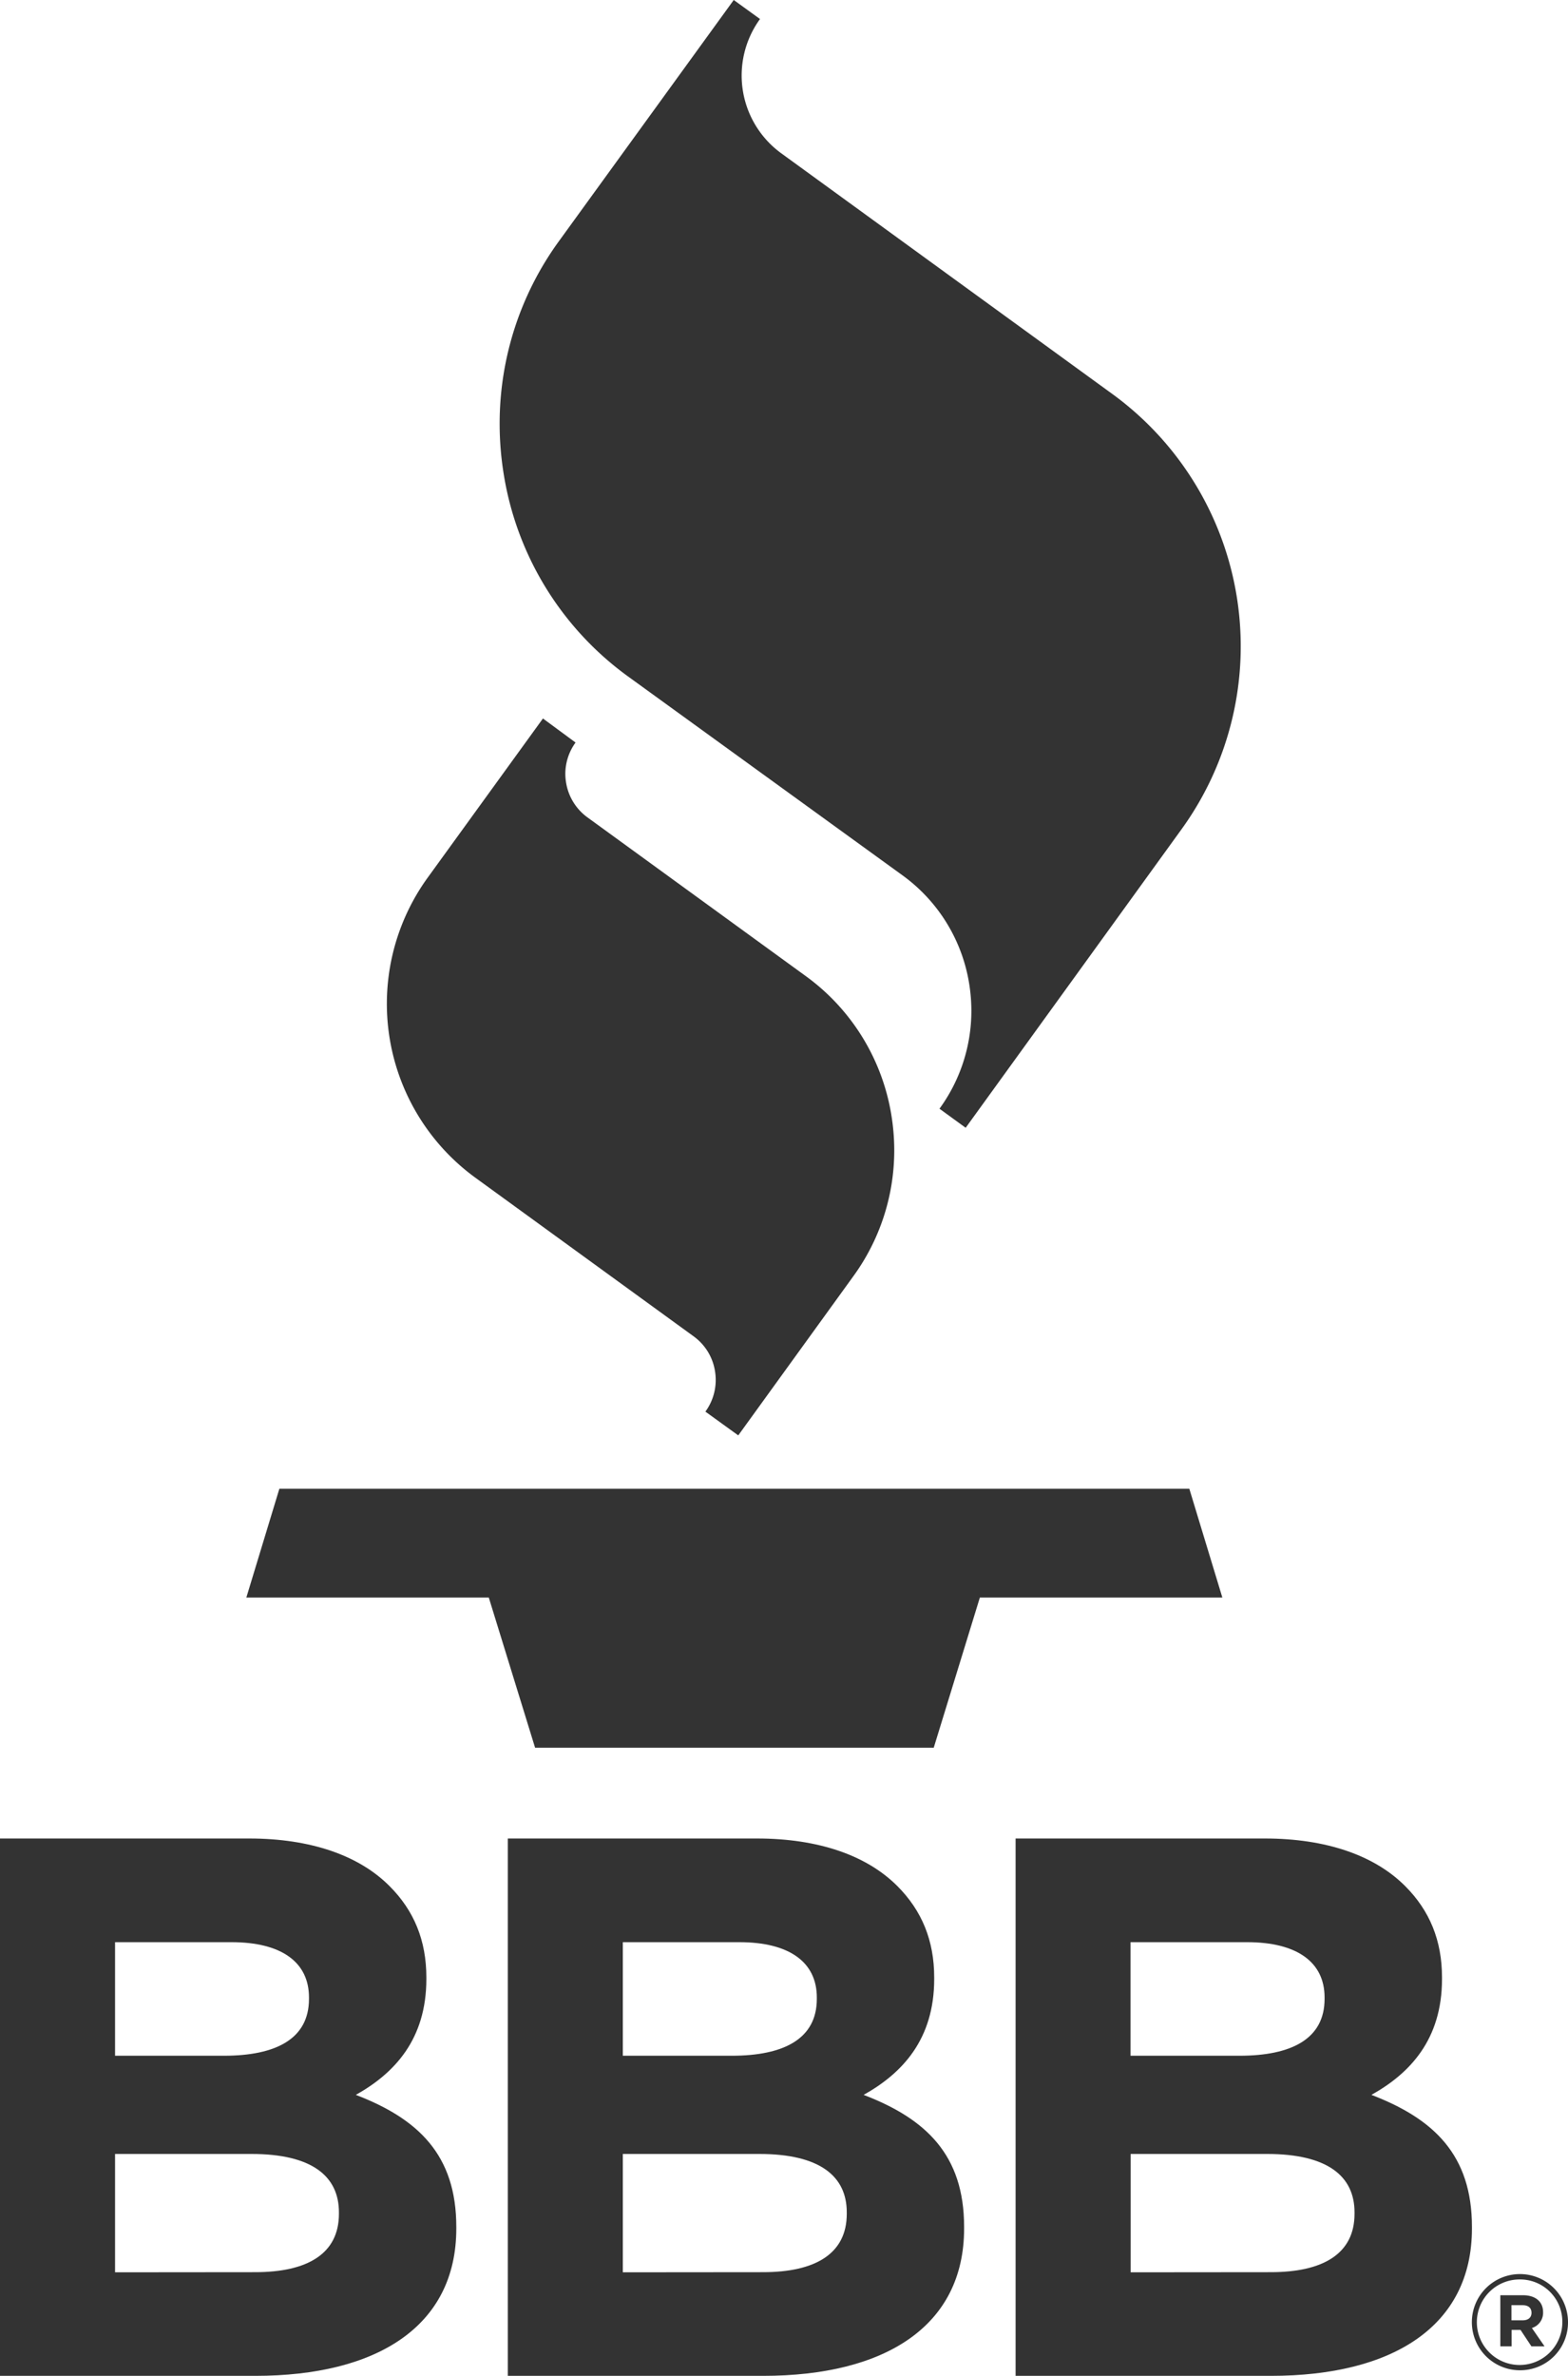 <?xml version="1.0"?>
<svg xmlns="http://www.w3.org/2000/svg" viewBox="0 0 371.22 562.15">
  <defs>
    <style>.a{fill:#333;}</style>
  </defs>
  <title>bbb-logo</title>
  <polygon class="a" points="281.57 352.25 66.14 352.25 58.32 377.99 115.72 377.99 126.68 413.52 221.06 413.52 231.98 377.99 289.39 377.99 281.57 352.25"/>
  <path class="a" d="M101.3,207.59a50.9,50.9,0,0,0,11.32,71.12l51.56,37.45a12.58,12.58,0,0,1,5.1,8.31A12.7,12.7,0,0,1,167,334l7.78,5.62L202,302a50.56,50.56,0,0,0,9.71-29.8,51.83,51.83,0,0,0-.64-8.11,50.65,50.65,0,0,0-20.4-33.21l-51.56-37.46a12.66,12.66,0,0,1-5.1-8.3,13,13,0,0,1-.17-2,12.64,12.64,0,0,1,2.42-7.43h0L128.54,170S101.3,207.59,101.3,207.59Z"/>
  <path class="a" d="M132.37,57a73.33,73.33,0,0,0-14.08,43.21,74.16,74.16,0,0,0,.93,11.76,73.41,73.41,0,0,0,29.59,48.17l64.8,46.93a39.34,39.34,0,0,1,15.86,25.81,40.6,40.6,0,0,1,.5,6.29,39.31,39.31,0,0,1-7.55,23.16h0l6.2,4.51,51.06-70.57A73.84,73.84,0,0,0,263.25,93.15L185,36.3a22.75,22.75,0,0,1-5.07-31.8L173.71,0Z"/>
  <path class="a" d="M0,435H59c14.52,0,26,4,33.23,11.27,5.81,5.81,8.71,12.89,8.71,21.61v.36c0,14.35-7.62,22.34-16.7,27.42,14.71,5.64,23.79,14.17,23.79,31.24v.37c0,23.23-18.89,34.87-47.58,34.87H0Zm53,51.4c12.35,0,20.15-4,20.15-13.44v-.36c0-8.35-6.53-13.07-18.34-13.07H27.24v26.87Zm7.44,51.21c12.35,0,19.8-4.36,19.8-13.8v-.36c0-8.54-6.36-13.81-20.71-13.81H27.24v28Z"/>
  <path class="a" d="M120.22,435h59c14.54,0,26,4,33.24,11.27,5.8,5.81,8.71,12.89,8.71,21.61v.36c0,14.35-7.62,22.34-16.71,27.42,14.71,5.64,23.79,14.17,23.79,31.24v.37c0,23.23-18.88,34.87-47.58,34.87H120.22Zm53,51.4c12.36,0,20.16-4,20.16-13.44v-.36c0-8.35-6.53-13.07-18.34-13.07H147.45v26.87Zm7.45,51.21c12.35,0,19.8-4.36,19.8-13.8v-.36c0-8.54-6.36-13.81-20.71-13.81H147.45v28Z"/>
  <path class="a" d="M240.44,435h59c14.52,0,26,4,33.24,11.27,5.81,5.81,8.71,12.89,8.71,21.61v.36c0,14.35-7.62,22.34-16.71,27.42,14.72,5.64,23.8,14.17,23.8,31.24v.37c0,23.23-18.89,34.87-47.59,34.87H240.44Zm53,51.4c12.34,0,20.15-4,20.15-13.44v-.36c0-8.35-6.54-13.07-18.34-13.07h-27.6v26.87Zm7.44,51.21c12.35,0,19.8-4.36,19.8-13.8v-.36c0-8.54-6.36-13.81-20.71-13.81H267.68v28Z"/>
  <path class="a" d="M359.81,560.82a11.38,11.38,0,1,1,11.41-11.41A11.31,11.31,0,0,1,359.81,560.82Zm.07-21.49a10.12,10.12,0,1,0,10,10.08A10,10,0,0,0,359.88,539.33Zm2.79,11.49,3,4.34h-3.11l-2.58-3.89h-2.11v3.89h-2.67V543.07h5.38c2.89,0,4.74,1.47,4.74,4A3.76,3.76,0,0,1,362.67,550.82Zm-2.23-5.4h-2.61V549h2.67c1.36,0,2.08-.72,2.08-1.76C362.58,546,361.76,545.42,360.44,545.42Z"/>
</svg>
